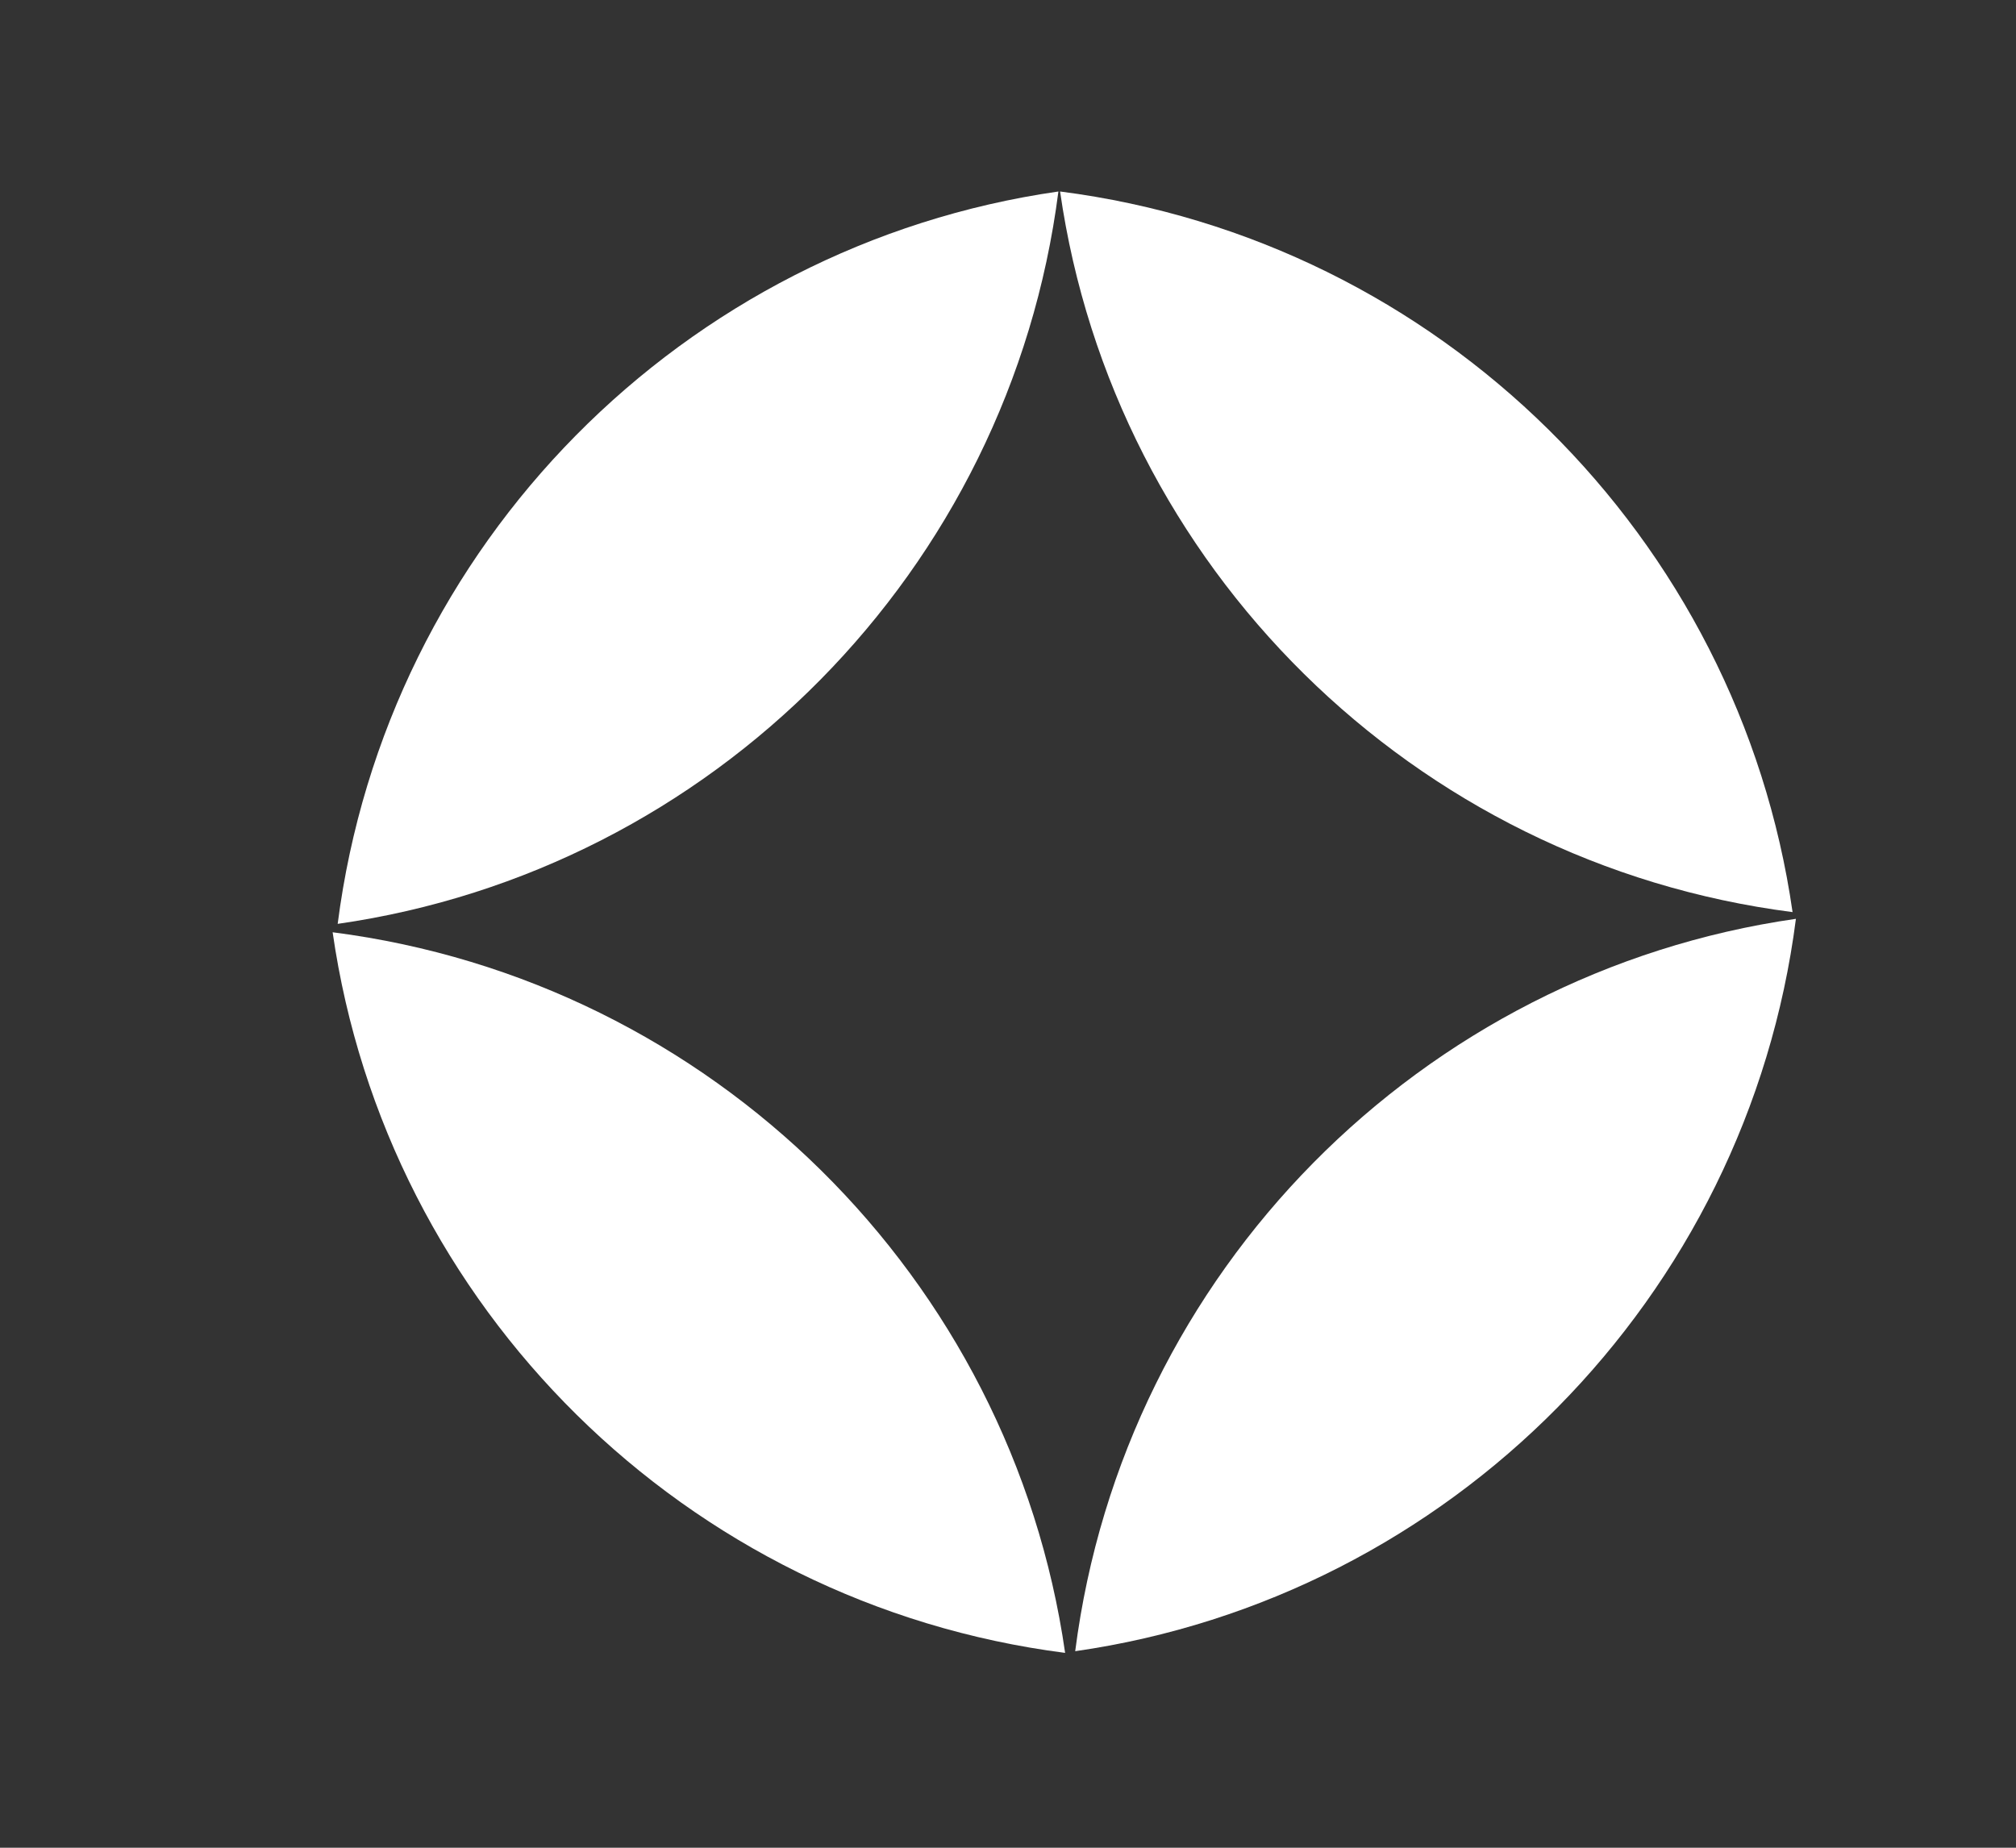 <?xml version="1.0" encoding="UTF-8"?>
<svg id="Layer_1" data-name="Layer 1" xmlns="http://www.w3.org/2000/svg" viewBox="0 0 12 11">
  <rect x="0" y="0" width="12" height="11" fill="#333333" stroke="none"/>
  <defs>
    <style>
      .cls-1 {
        fill: #fff;
      }
    </style>
  </defs>
  <path class="cls-1" d="m6.34,9.84c-.32-2.23-2.1-4-4.36-4.29.32,2.23,2.1,4,4.36,4.29Z"/>
  <path class="cls-1" d="m2.01,5.5c2.23-.32,4-2.1,4.29-4.36-2.23.32-4,2.1-4.29,4.36Z"/>
  <path class="cls-1" d="m10.67,5.43c-.32-2.23-2.1-4-4.36-4.29.32,2.23,2.1,4,4.36,4.29Z"/>
  <path class="cls-1" d="m6.4,9.83c2.23-.32,4-2.1,4.29-4.36-2.23.32-4,2.1-4.29,4.36Z"/>
</svg>